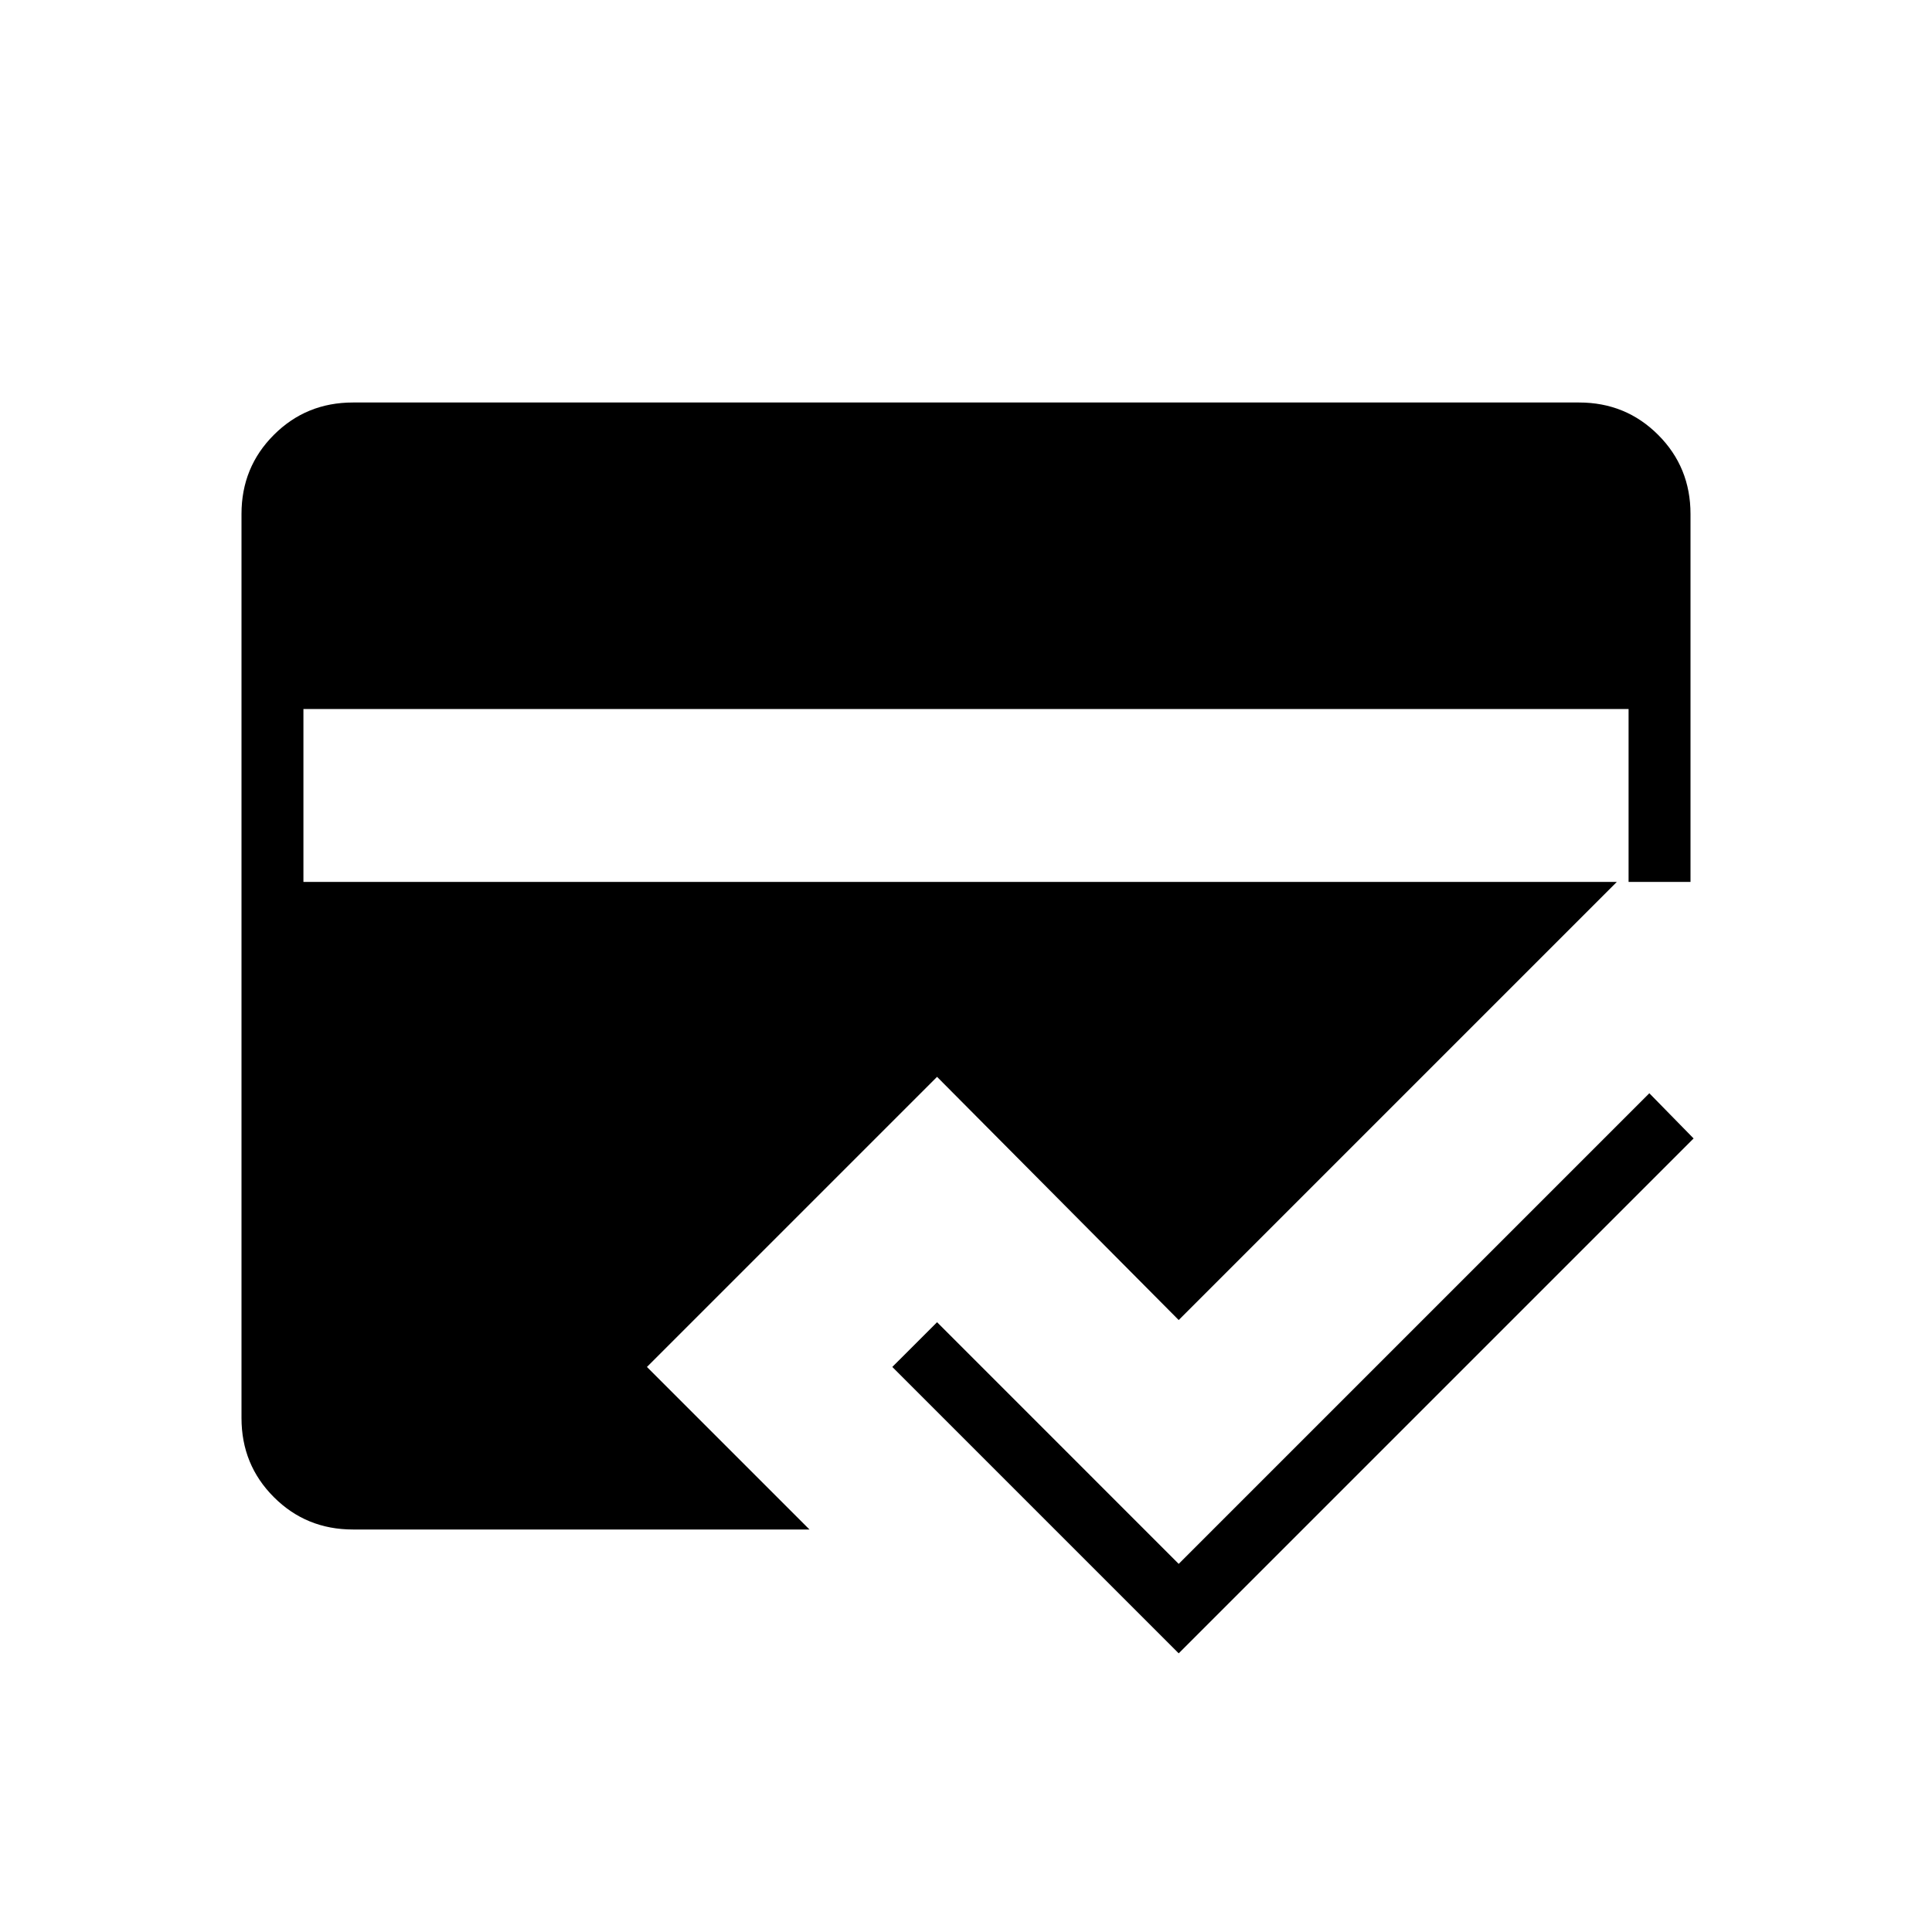 <svg xmlns="http://www.w3.org/2000/svg" height="48" viewBox="0 -960 960 960" width="48"><path d="M402.23-200H175.38q-23.23 0-39.3-16.08Q120-232.15 120-255.38v-449.24q0-23.23 16.08-39.3Q152.15-760 175.38-760h609.24q23.23 0 39.3 16.08Q840-727.85 840-704.62v182.85h-36.62L585.69-304.08 465.62-424.92 321.46-280.77 402.23-200Zm183.46 61.54L443.38-280.77 465.62-303l120.07 120.08 233.85-233.85 22 22.46-255.85 255.85ZM150.77-607.69v85.92h658.46v-85.92H150.77Z"/></svg>